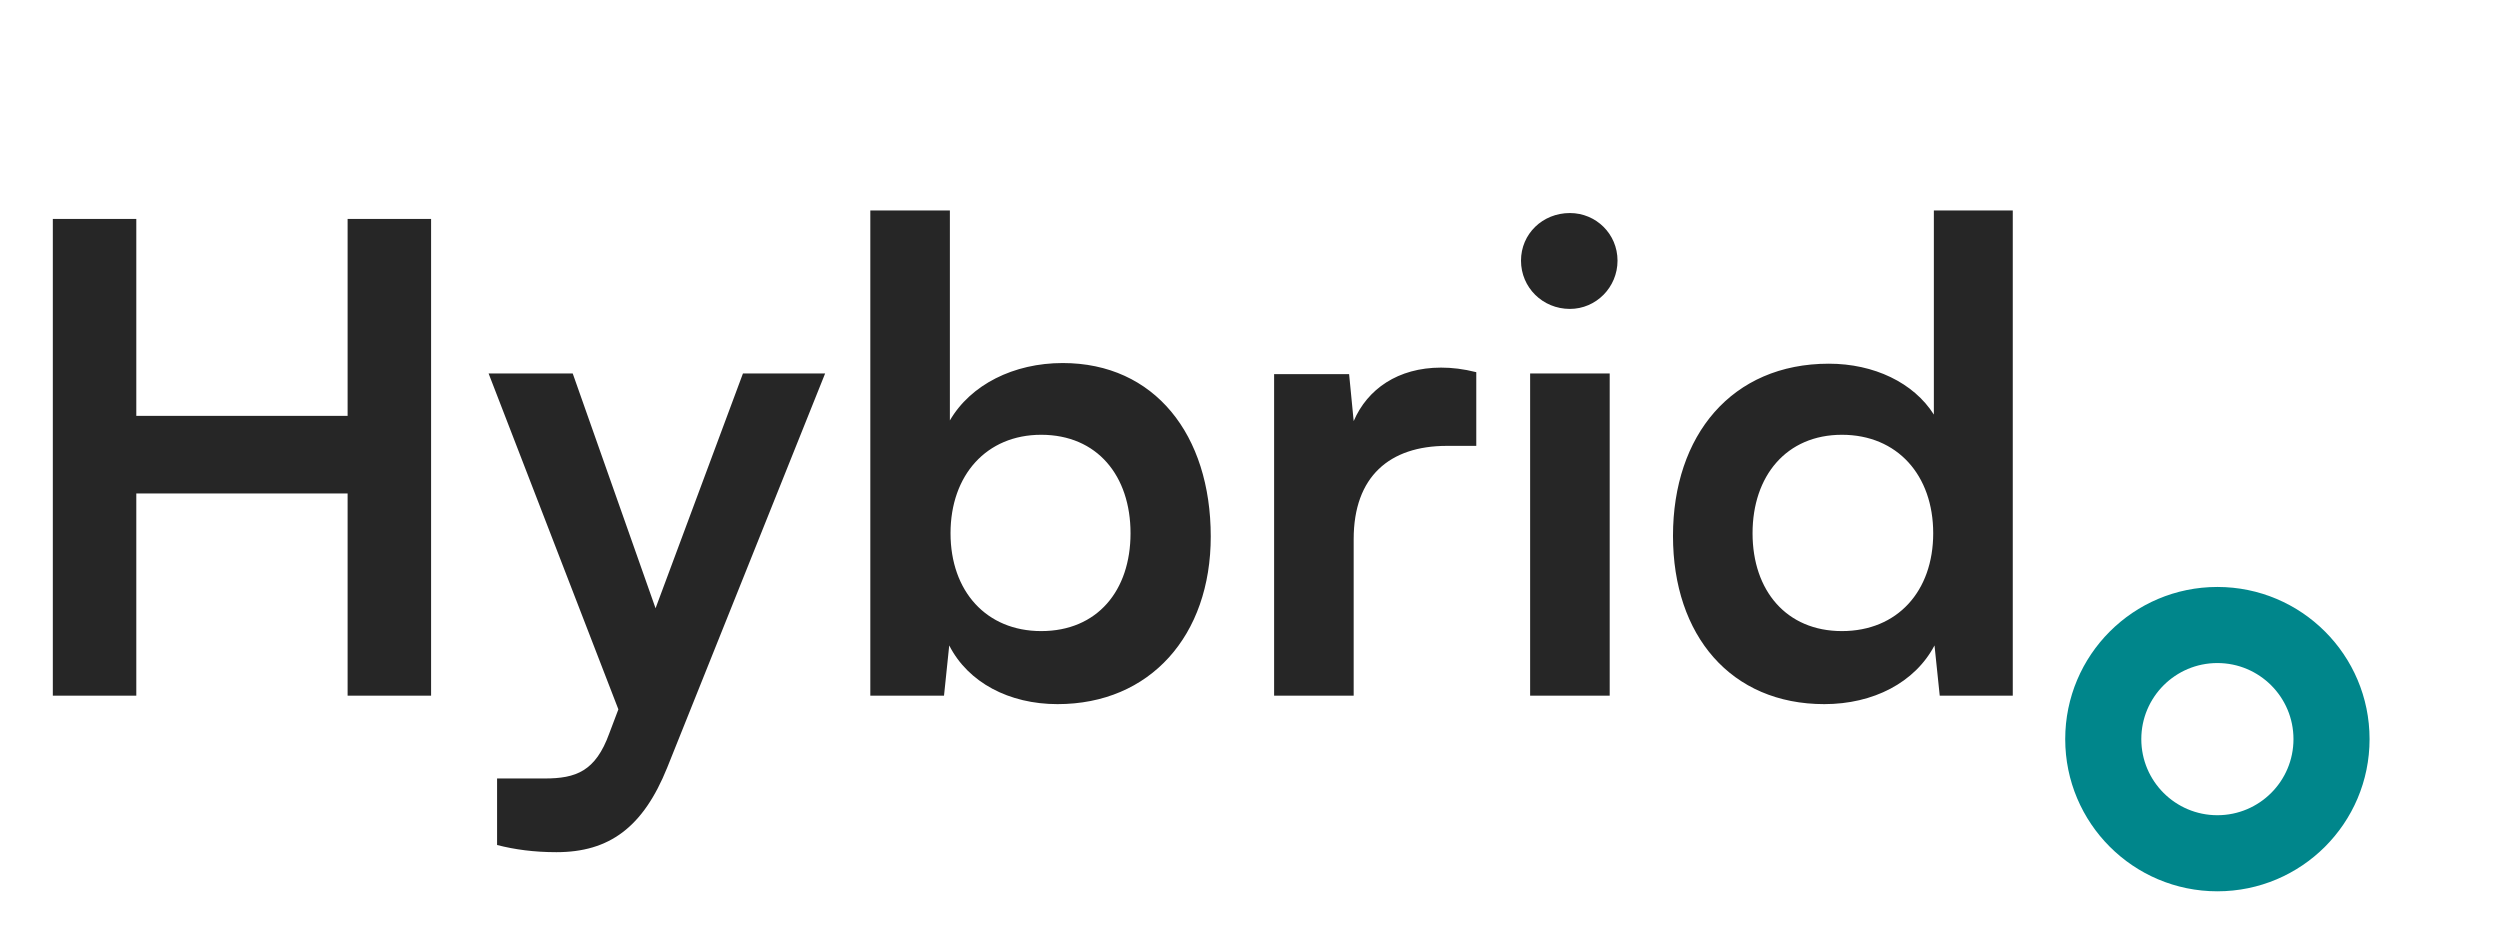 <svg width="230" height="86" viewBox="0 0 230 86" fill="none" xmlns="http://www.w3.org/2000/svg">
<path d="M12.54 64H4.86V20.14H12.54V38.26H31.98V20.14H39.66V64H31.98V45.4H12.54V64ZM45.731 77.74V71.62H50.111C52.991 71.62 54.791 70.96 56.051 67.48L56.891 65.26L44.951 34.36H52.691L60.311 55.96L68.351 34.36H75.911L61.391 70.6C59.171 76.12 56.051 78.4 51.191 78.4C49.151 78.4 47.351 78.16 45.731 77.74ZM86.849 64H80.069V19.36H87.389V38.68C89.309 35.38 93.269 33.4 97.769 33.4C106.229 33.4 111.389 40 111.389 49.36C111.389 58.48 105.809 64.78 97.289 64.78C92.849 64.78 89.069 62.8 87.329 59.38L86.849 64ZM87.449 49.06C87.449 54.4 90.749 58.06 95.789 58.06C100.949 58.06 104.009 54.34 104.009 49.06C104.009 43.78 100.949 40 95.789 40C90.749 40 87.449 43.72 87.449 49.06ZM135.818 34.24V41.02H133.118C127.838 41.02 124.538 43.84 124.538 49.6V64H117.218V34.42H124.118L124.538 38.74C125.798 35.8 128.618 33.82 132.578 33.82C133.598 33.82 134.618 33.94 135.818 34.24ZM144.432 28.42C141.912 28.42 139.932 26.44 139.932 23.98C139.932 21.52 141.912 19.6 144.432 19.6C146.832 19.6 148.812 21.52 148.812 23.98C148.812 26.44 146.832 28.42 144.432 28.42ZM140.772 64V34.36H148.092V64H140.772ZM167.835 64.78C159.255 64.78 153.915 58.48 153.915 49.3C153.915 40.06 159.315 33.46 168.255 33.46C172.395 33.46 176.055 35.2 177.915 38.14V19.36H185.175V64H178.455L177.975 59.38C176.175 62.8 172.335 64.78 167.835 64.78ZM169.455 58.06C174.555 58.06 177.855 54.4 177.855 49.06C177.855 43.72 174.555 40 169.455 40C164.355 40 161.235 43.78 161.235 49.06C161.235 54.34 164.355 58.06 169.455 58.06Z" fill="#262626"/>
<g filter="url(#filter0_i_6_10)">
<path d="M218 64C218 71.732 211.732 78 204 78C196.268 78 190 71.732 190 64C190 56.268 196.268 50 204 50C211.732 50 218 56.268 218 64ZM197 64C197 67.866 200.134 71 204 71C207.866 71 211 67.866 211 64C211 60.134 207.866 57 204 57C200.134 57 197 60.134 197 64Z" fill="#00868B"/>
</g>
<defs>
<filter id="filter0_i_6_10" x="190" y="50" width="28" height="30" filterUnits="userSpaceOnUse" color-interpolation-filters="sRGB">
<feFlood flood-opacity="0" result="BackgroundImageFix"/>
<feBlend mode="normal" in="SourceGraphic" in2="BackgroundImageFix" result="shape"/>
<feColorMatrix in="SourceAlpha" type="matrix" values="0 0 0 0 0 0 0 0 0 0 0 0 0 0 0 0 0 0 127 0" result="hardAlpha"/>
<feOffset dy="4"/>
<feGaussianBlur stdDeviation="1"/>
<feComposite in2="hardAlpha" operator="arithmetic" k2="-1" k3="1"/>
<feColorMatrix type="matrix" values="0 0 0 0 0.933 0 0 0 0 0.933 0 0 0 0 0.933 0 0 0 0.25 0"/>
<feBlend mode="normal" in2="shape" result="effect1_innerShadow_6_10"/>
</filter>
</defs>
</svg>
